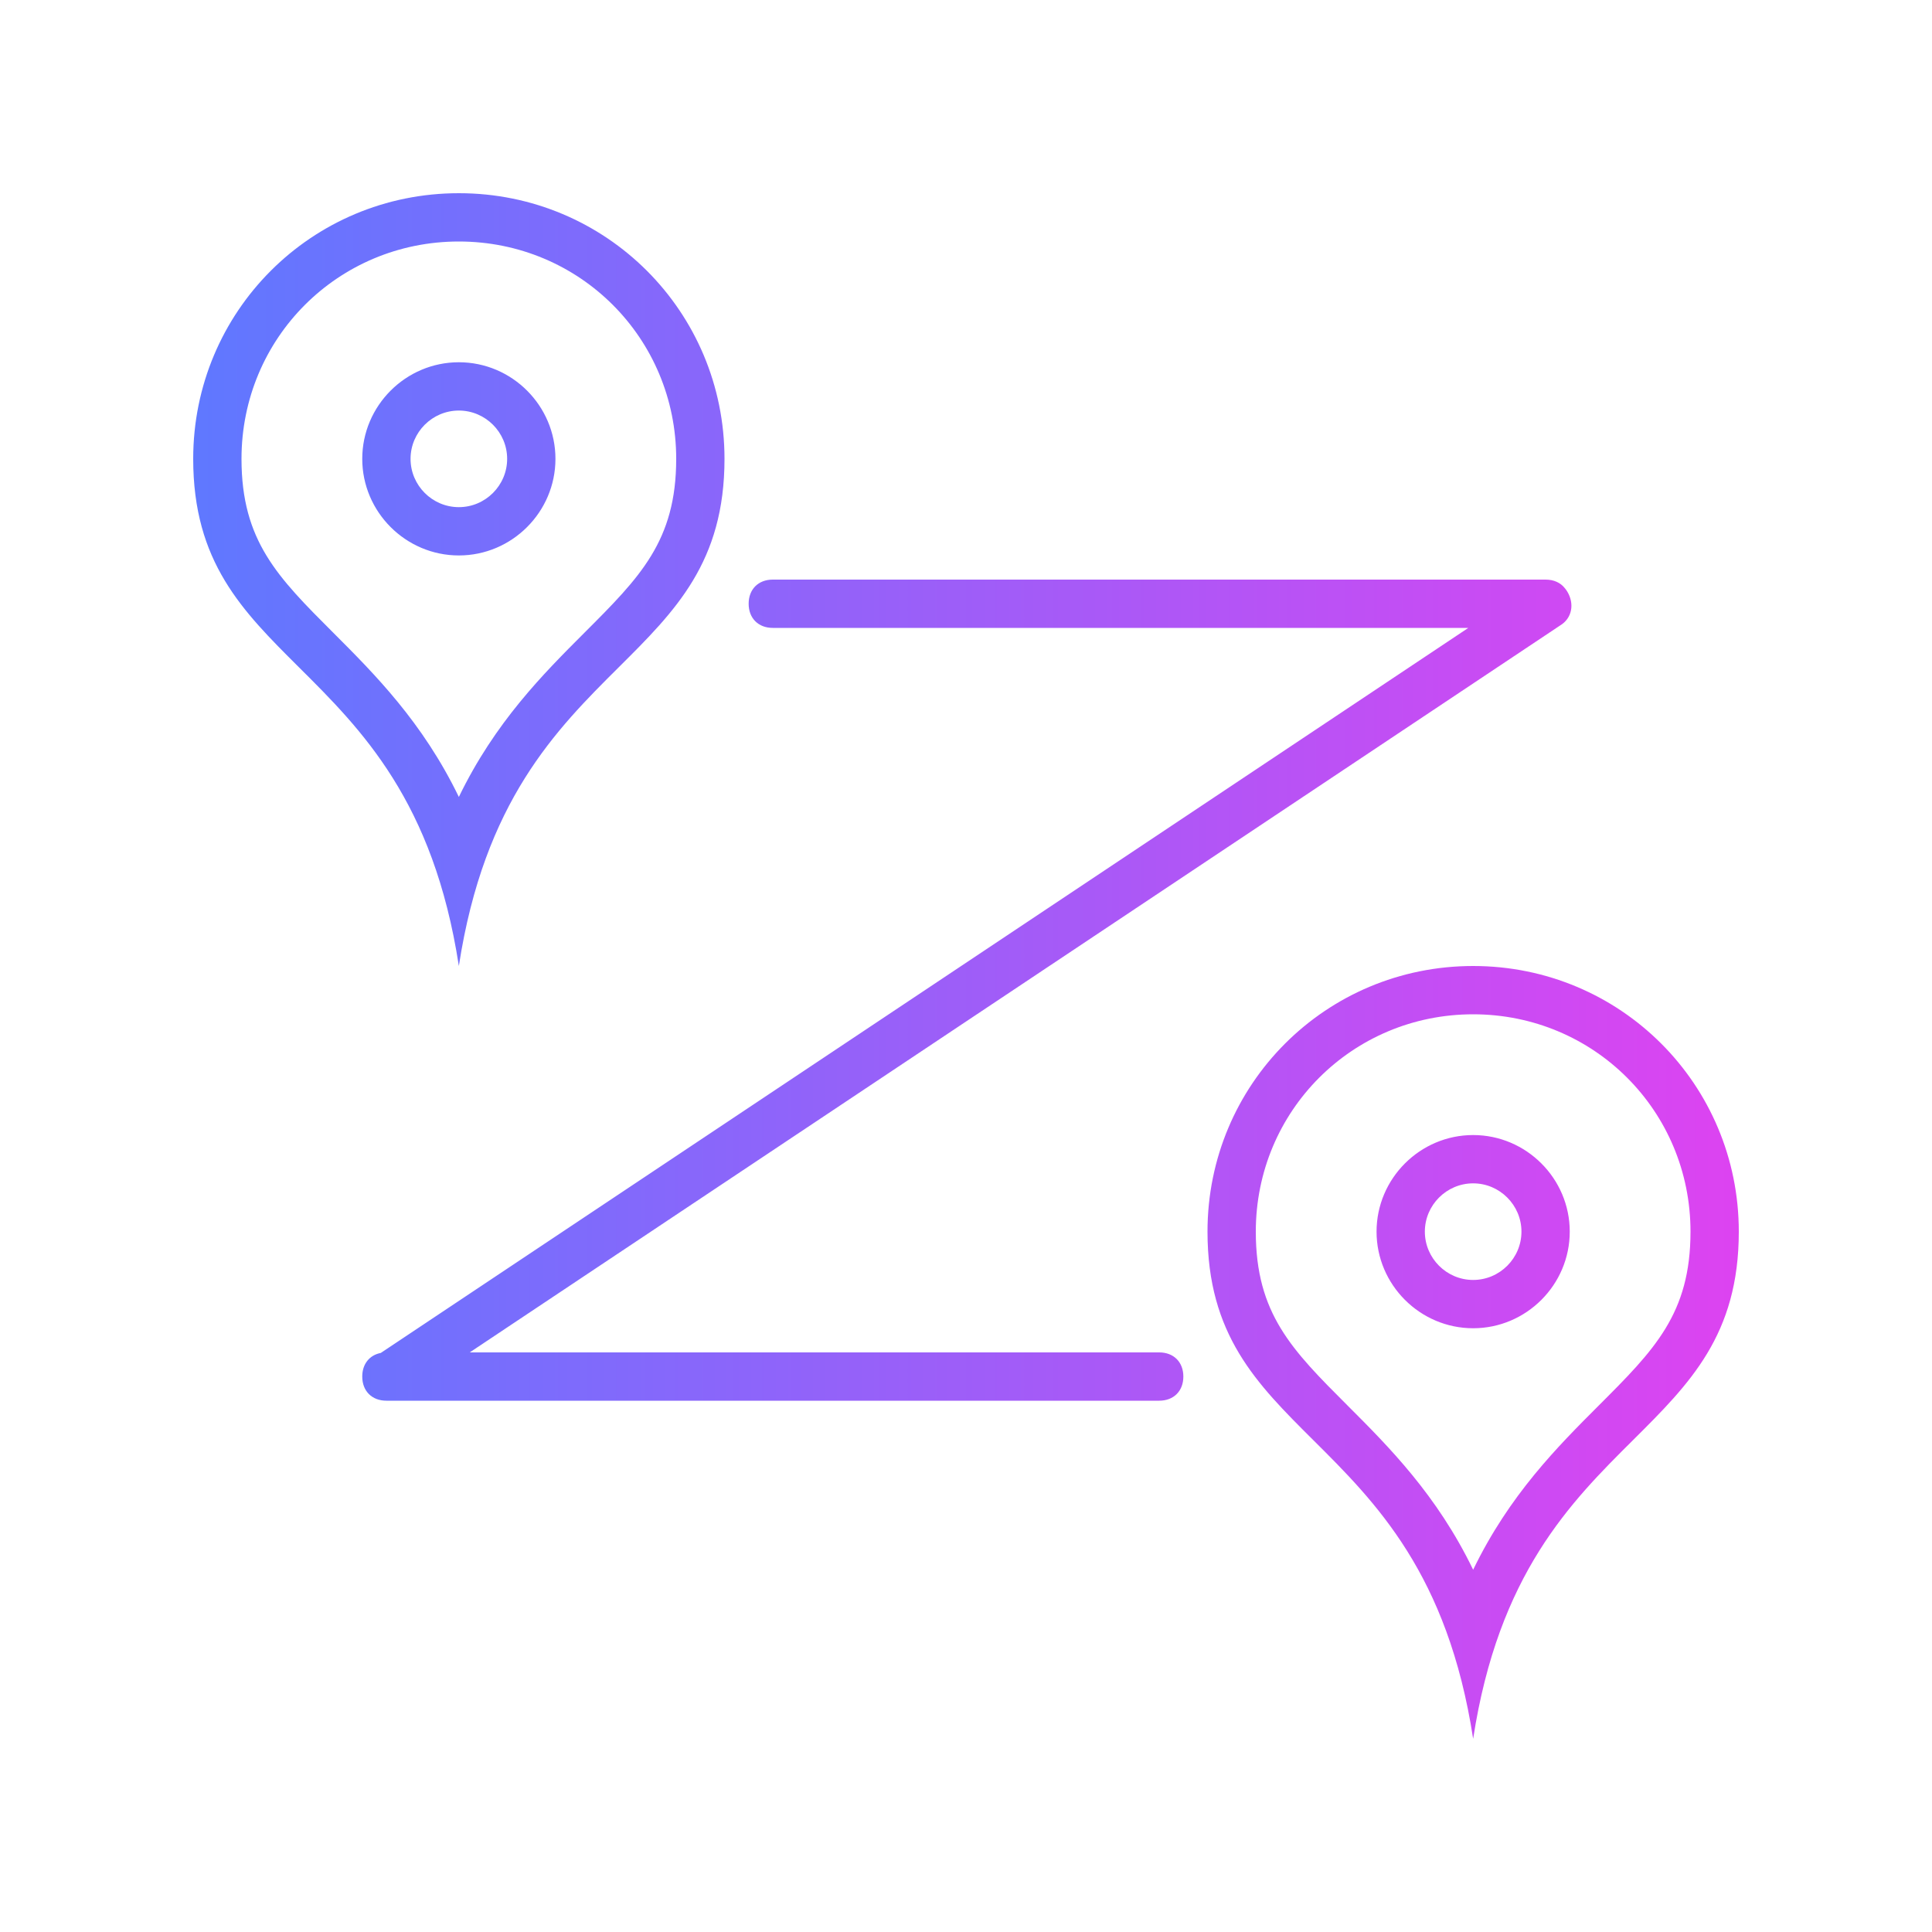 <svg width="80" height="80" viewBox="0 0 80 80" fill="none" xmlns="http://www.w3.org/2000/svg">
<path fill-rule="evenodd" clip-rule="evenodd" d="M28 19C28 14 24 10 19 10C14 10 10 14 10 19C10 22.4 11.5 23.9 13.8 26.2L13.8 26.2C15.5 27.9 17.5 29.9 19 33C20.5 29.9 22.5 27.9 24.2 26.2L24.2 26.2L24.2 26.2C26.5 23.9 28 22.4 28 19ZM8 19C8 12.9 12.9 8 19 8C25.1 8 30 12.9 30 19C30 23.273 27.971 25.292 25.625 27.626C23.031 30.207 20.05 33.173 19 40C17.95 33.173 14.969 30.207 12.374 27.626C10.029 25.292 8 23.273 8 19ZM70 51C70 46 66 42 61 42C56 42 52 46 52 51C52 54.4 53.5 55.9 55.8 58.2C57.5 59.9 59.5 61.9 61 65C62.5 61.9 64.5 59.9 66.2 58.2C68.5 55.9 70 54.4 70 51ZM50 51C50 44.9 54.9 40 61 40C67.1 40 72 44.9 72 51C72 55.273 69.971 57.292 67.626 59.626C65.031 62.207 62.05 65.173 61 72C59.95 65.173 56.969 62.207 54.374 59.626C52.029 57.292 50 55.273 50 51ZM19 17C20.1 17 21 17.9 21 19C21 20.1 20.1 21 19 21C17.9 21 17 20.1 17 19C17 17.9 17.9 17 19 17ZM19 15C16.8 15 15 16.8 15 19C15 21.2 16.8 23 19 23C21.2 23 23 21.2 23 19C23 16.8 21.2 15 19 15ZM63 51C63 49.9 62.1 49 61 49C59.9 49 59 49.9 59 51C59 52.1 59.9 53 61 53C62.1 53 63 52.1 63 51ZM57 51C57 48.8 58.8 47 61 47C63.2 47 65 48.8 65 51C65 53.2 63.2 55 61 55C58.8 55 57 53.2 57 51ZM15.768 56.022L60.8 26H32C31.4 26 31 25.6 31 25C31 24.4 31.4 24 32 24H64C64.345 24 64.624 24.132 64.799 24.359C64.835 24.401 64.869 24.449 64.9 24.5C65.2 25 65.1 25.6 64.6 25.9L19.45 56H48C48.6 56 49 56.4 49 57C49 57.6 48.6 58 48 58H16C15.4 58 15 57.6 15 57C15 56.481 15.299 56.112 15.768 56.022Z" fill="url(#paint0_linear)"/>
<defs>
<linearGradient id="paint0_linear" x1="72" y1="40" x2="8" y2="40" gradientUnits="userSpaceOnUse">
<stop stop-color="#DD43F1"/>
<stop offset="1" stop-color="#5F78FF"/>
</linearGradient>
</defs>
</svg>
